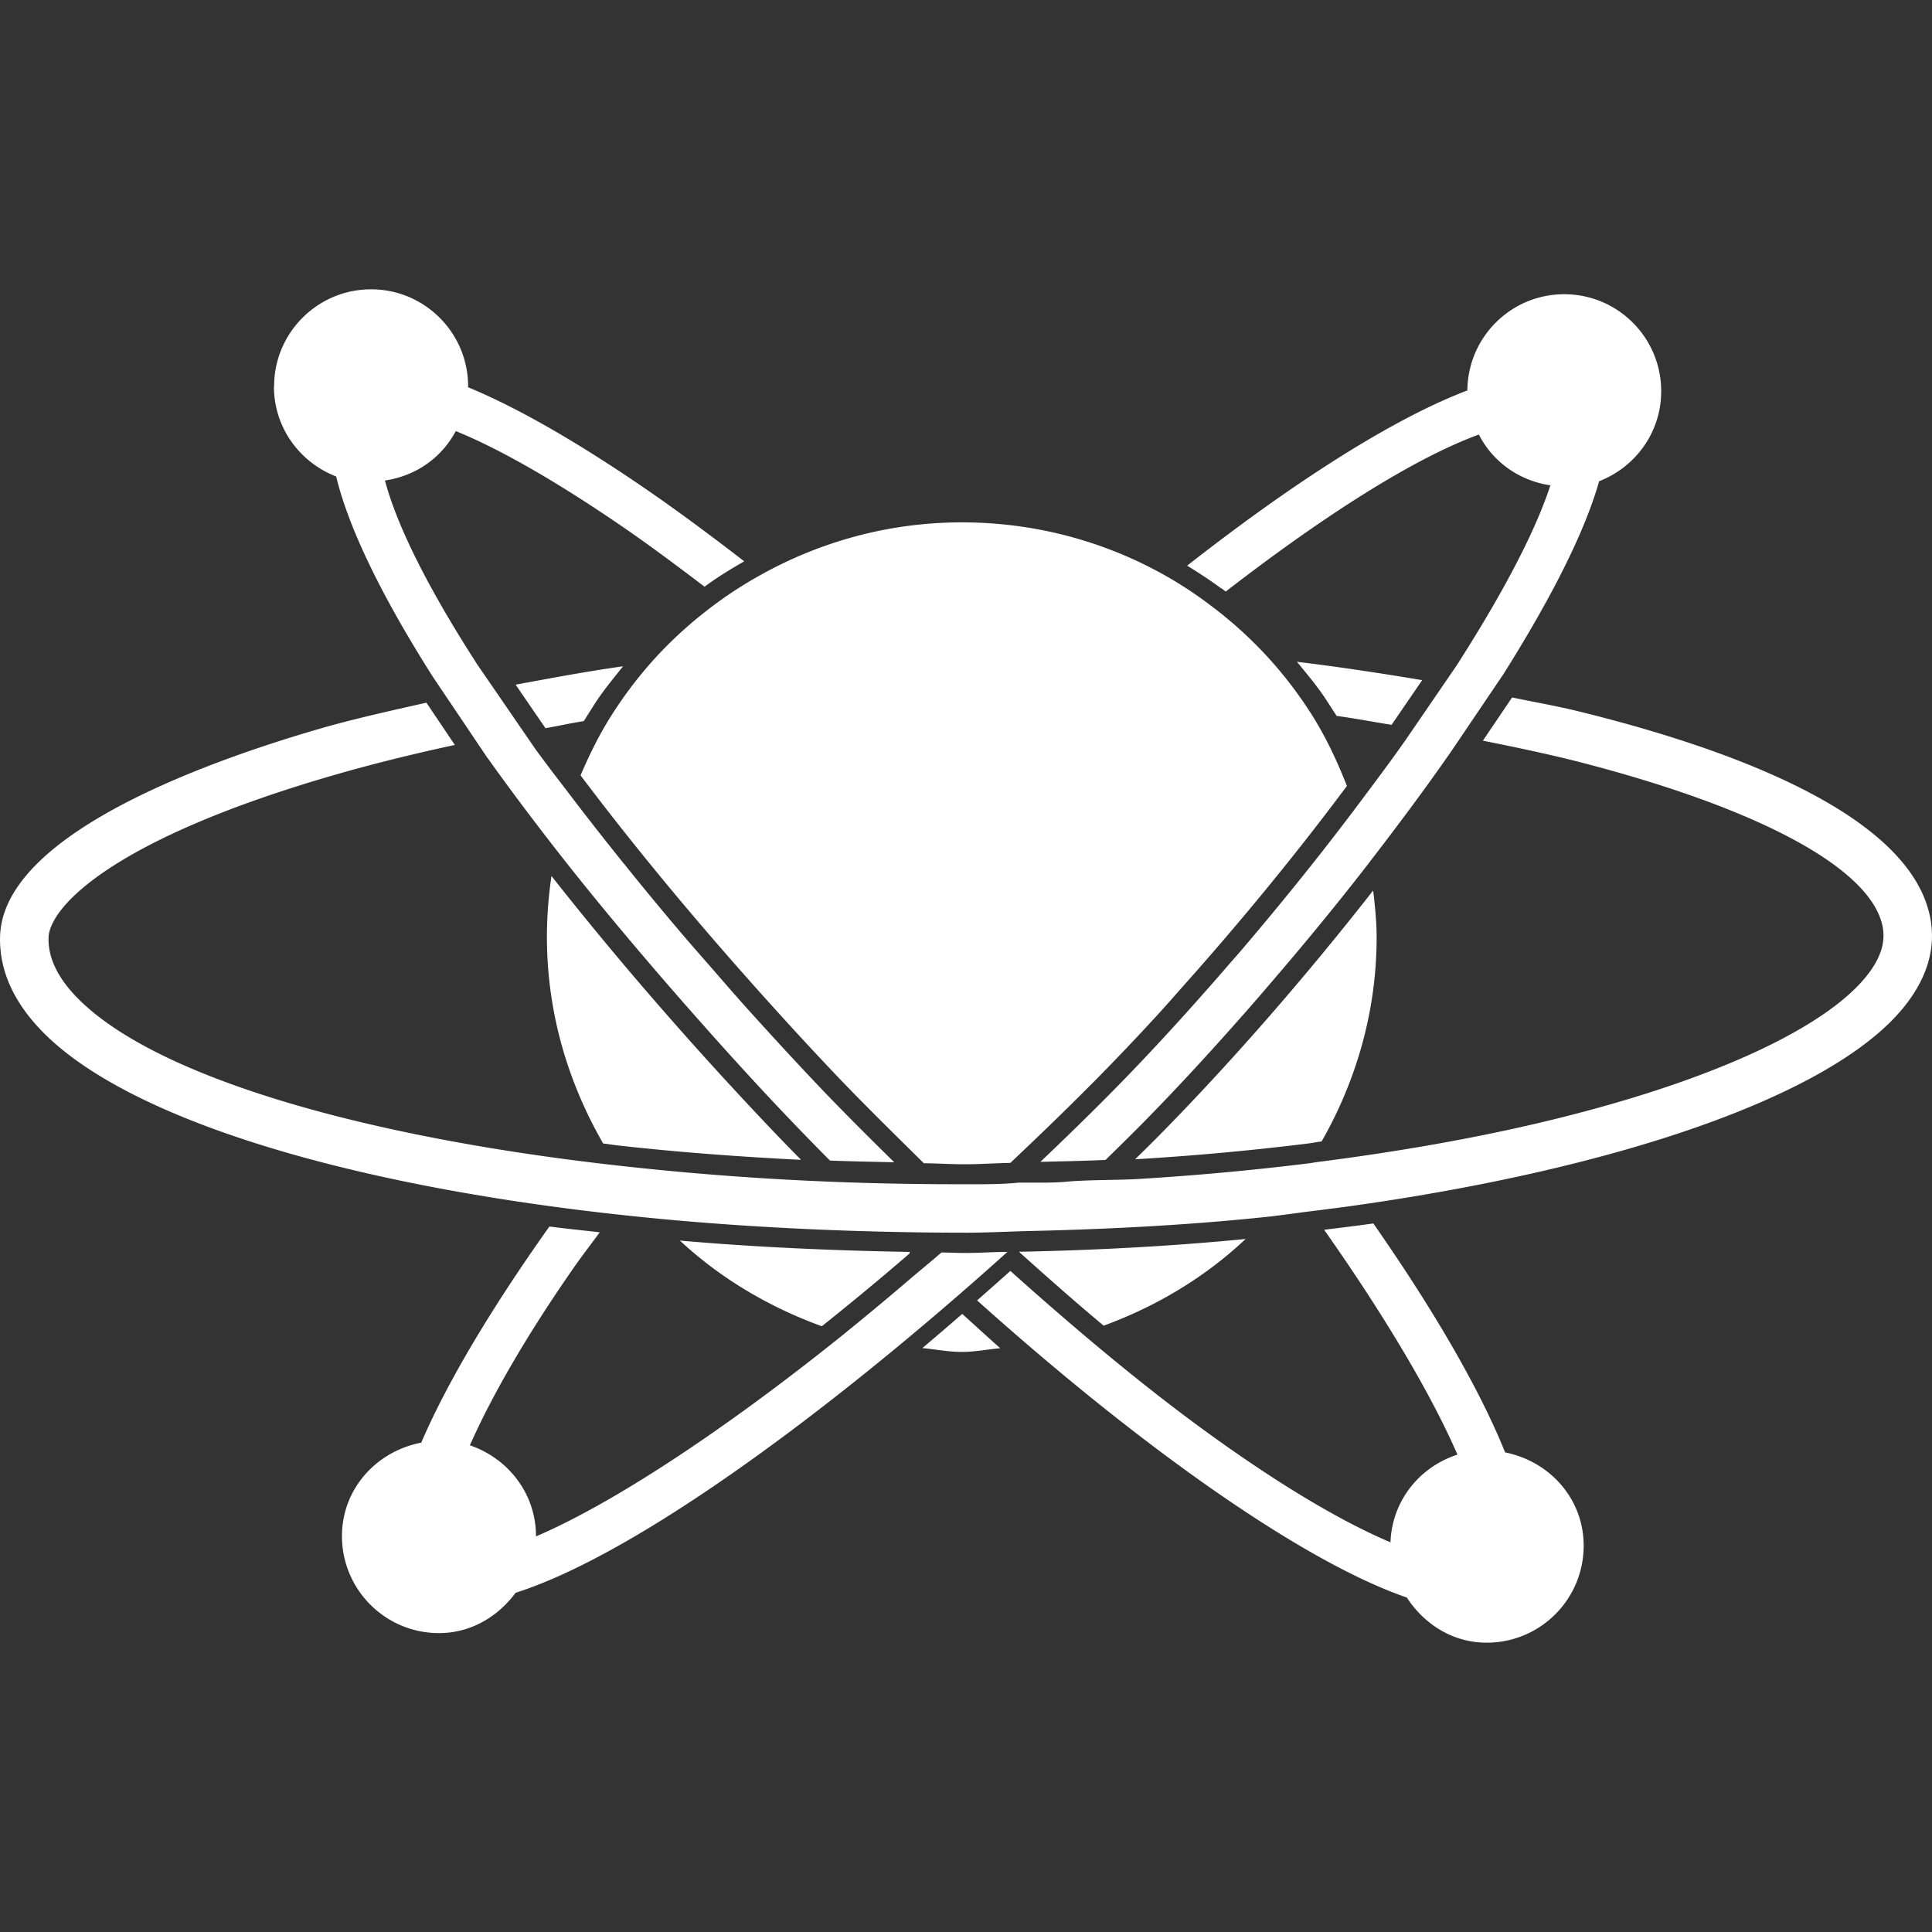 <svg role="img" viewBox="0 0 24 24" xmlns="http://www.w3.org/2000/svg"><rect x="0" y="0" width="24" height="24" fill="#333333" stroke="none"/><title>Proteus</title><path fill="white" d="M3.405 4.799c0-.665.54-1.205 1.205-1.205s1.205.54 1.205 1.205c0 .004-.002.007-.002.011.694.285 1.497.776 2.197 1.256.404.277.818.585 1.235.907-.149.086-.295.174-.426.267l-.067.048c-.34-.258-.68-.512-1.01-.739C6.79 5.896 6.123 5.543 5.662 5.355c-.176.331-.495.557-.88.614.154.58.553 1.366 1.15 2.29l.718 1.045c.144.199.307.408.464.614.198.26.406.525.622.793.046.057.093.114.139.172.189.233.385.469.587.707.116.136.237.274.357.411.153.176.305.352.465.53.299.332.605.665.924 1.0.295.309.598.609.9.907-.267-.006-.534-.011-.798-.021a42.315 42.315 0 0 1-.497-.51c-.495-.518-.956-1.032-1.4-1.54a44.417 44.417 0 0 1-.29-.335c-.426-.497-.833-.988-1.203-1.463l-.002-.002c-.305-.392-.594-.776-.857-1.146l-.001 0-.008-.011c-.003-.004-.007-.009-.01-.013l.001-0-.128-.19-.141-.21-.396-.588c-.633-.996-1.048-1.849-1.202-2.49-.451-.174-.773-.606-.773-1.118zm15.292 13.243c-.328-.815-.913-1.805-1.637-2.844-.199.029-.407.053-.611.079.776 1.103 1.341 2.068 1.656 2.793-.471.152-.813.573-.832 1.089-.633-.267-1.461-.762-2.418-1.468-.737-.544-1.518-1.199-2.304-1.903a54.784 54.784 0 0 1-.413.366c2.087 1.872 4.08 3.26 5.338 3.691.215.33.569.561.992.561.666 0 1.205-.539 1.205-1.205 0-.585-.425-1.05-.978-1.159zm-6.182-2.491a10.543 10.543 0 0 0-.229.006c-.101.004-.201.008-.302.008-.098 0-.192-.006-.289-.006-.127.111-.25.21-.376.317a36.746 36.746 0 0 1-.821.684l.001 0c-1.554 1.251-2.927 2.136-3.842 2.526 0-.002.001-.003.001-.004 0-.529-.347-.966-.821-1.128.269-.607.695-1.351 1.29-2.206.099-.143.217-.294.323-.44-.208-.024-.423-.045-.625-.072-.721 1.015-1.272 1.939-1.592 2.685-.556.107-.985.573-.985 1.161 0 .666.54 1.205 1.205 1.205.397 0 .733-.205.952-.501 1.553-.494 4.027-2.359 6.109-4.234zm-5.664-4.67a5.17 5.17 0 0 0-.057.758c0 .938.262 1.809.699 2.566.062.007.119.017.181.024.738.083 1.5.14 2.277.179-.107-.109-.213-.217-.319-.328-1.017-1.066-1.956-2.15-2.782-3.199zm8.169-3.374c.269.2.518.424.743.672.187.206.357.428.509.663.186.287.333.599.46.921-.622.835-1.301 1.663-1.999 2.447-.121.136-.24.273-.362.406a30.224 30.224 0 0 1-.761.8 40.085 40.085 0 0 1-.857.838l-.202.192c-.189.003-.376.017-.565.017-.173 0-.339-.011-.51-.013l-.19-.188c-.301-.297-.602-.595-.895-.902a45.099 45.099 0 0 1-.726-.783 43.538 43.538 0 0 1-.366-.408c-.759-.854-1.465-1.711-2.087-2.537.108-.254.23-.501.376-.733a5.161 5.161 0 0 1 .509-.678c.259-.291.552-.549.87-.776a5.145 5.145 0 0 1 .493-.309c.738-.409 1.585-.647 2.489-.647.946 0 1.833.255 2.595.7a5.166 5.166 0 0 1 .479.32m-.92 6.892a33.749 33.749 0 0 0 2.131-.194c.064-.008.121-.019.184-.028.428-.751.683-1.612.683-2.538 0-.197-.021-.388-.043-.579-.85 1.086-1.773 2.148-2.705 3.09-.081.081-.167.165-.251.248zm-1.445 1.149c.359.323.712.634 1.052.918.66-.242 1.262-.604 1.764-1.077-.928.091-1.872.14-2.817.159zm-1.2 1.196c.164.016.323.048.491.048.163 0 .318-.032.477-.046-.156-.136-.315-.285-.473-.426-.153.133-.318.275-.496.425zm-3.012-1.335c.503.468 1.105.825 1.763 1.064.352-.281.715-.58 1.09-.904l-.001-.01.007-.009c-.975-.017-1.934-.06-2.859-.141zM15.17 7.306l.057.042c1.257-.972 2.359-1.663 3.144-1.95.173.339.498.572.888.631-.148.457-.479 1.168-1.163 2.236l-.637.93c-.196.28-.409.562-.621.845-.437.581-.906 1.163-1.391 1.733-.059.07-.12.138-.18.207-.48.555-.974 1.099-1.48 1.61-.287.29-.575.569-.863.843.27-.007.541-.011.809-.024a36.253 36.253 0 0 0 .44-.435c.46-.465.91-.958 1.351-1.46a37.509 37.509 0 0 0 .247-.286c.427-.496.841-.999 1.233-1.506l.001-.002c.365-.473.718-.946 1.04-1.412l.63-.932c.501-.795.99-1.688 1.19-2.398.45-.175.771-.606.771-1.118 0-.666-.539-1.205-1.205-1.205-.662 0-1.197.534-1.203 1.195-.9.342-2.114 1.107-3.481 2.177.137.084.274.172.42.28zm.941.915c.128.156.259.31.371.484l.122.188c.233.032.454.075.683.111l.38-.555c-.508-.085-1.026-.164-1.556-.228zm-8.372.056c-.453.064-.893.147-1.334.228l.371.541c.16-.028.314-.063.476-.088l.122-.193c.108-.172.239-.328.365-.487zm16.239 3.123c-.251-1.299-2.531-2.115-4.399-2.571-.251-.061-.53-.109-.795-.165l-.363.537c.435.087.864.177 1.265.282 2.215.579 3.564 1.319 3.701 2.03.039.201-.031.407-.214.629-.546.662-1.994 1.313-3.974 1.788-.876.21-1.836.378-2.84.506-.032.005-.064.01-.097.015a34.067 34.067 0 0 1-2.108.194c-.227.014-.458.011-.687.021-.272.011-.191.02-.464.025h-.352c-.226.025-.523.02-.746.02-1.523 0-2.91-.083-4.257-.235-3.227-.364-5.76-1.123-6.695-2.088-.24-.247-.357-.496-.35-.741.012-.372.771-1.216 3.544-2.018.48-.139.984-.263 1.503-.375l-.353-.525c-.448.101-.898.2-1.317.321C2.511 9.476.04 10.376.001 11.629c-.013.414.162.811.519 1.179 1.095 1.129 3.98 1.979 7.647 2.33 1.2.115 2.526.175 3.859.175.014 0-.014 0 0 0 .259-.001.514-.015.772-.021 1.008-.023 2.003-.076 2.951-.177.184-.02.358-.047.539-.069.141-.017.281-.036.421-.054 3.333-.458 6.021-1.365 6.928-2.465.3-.364.415-.743.341-1.127z"/></svg>